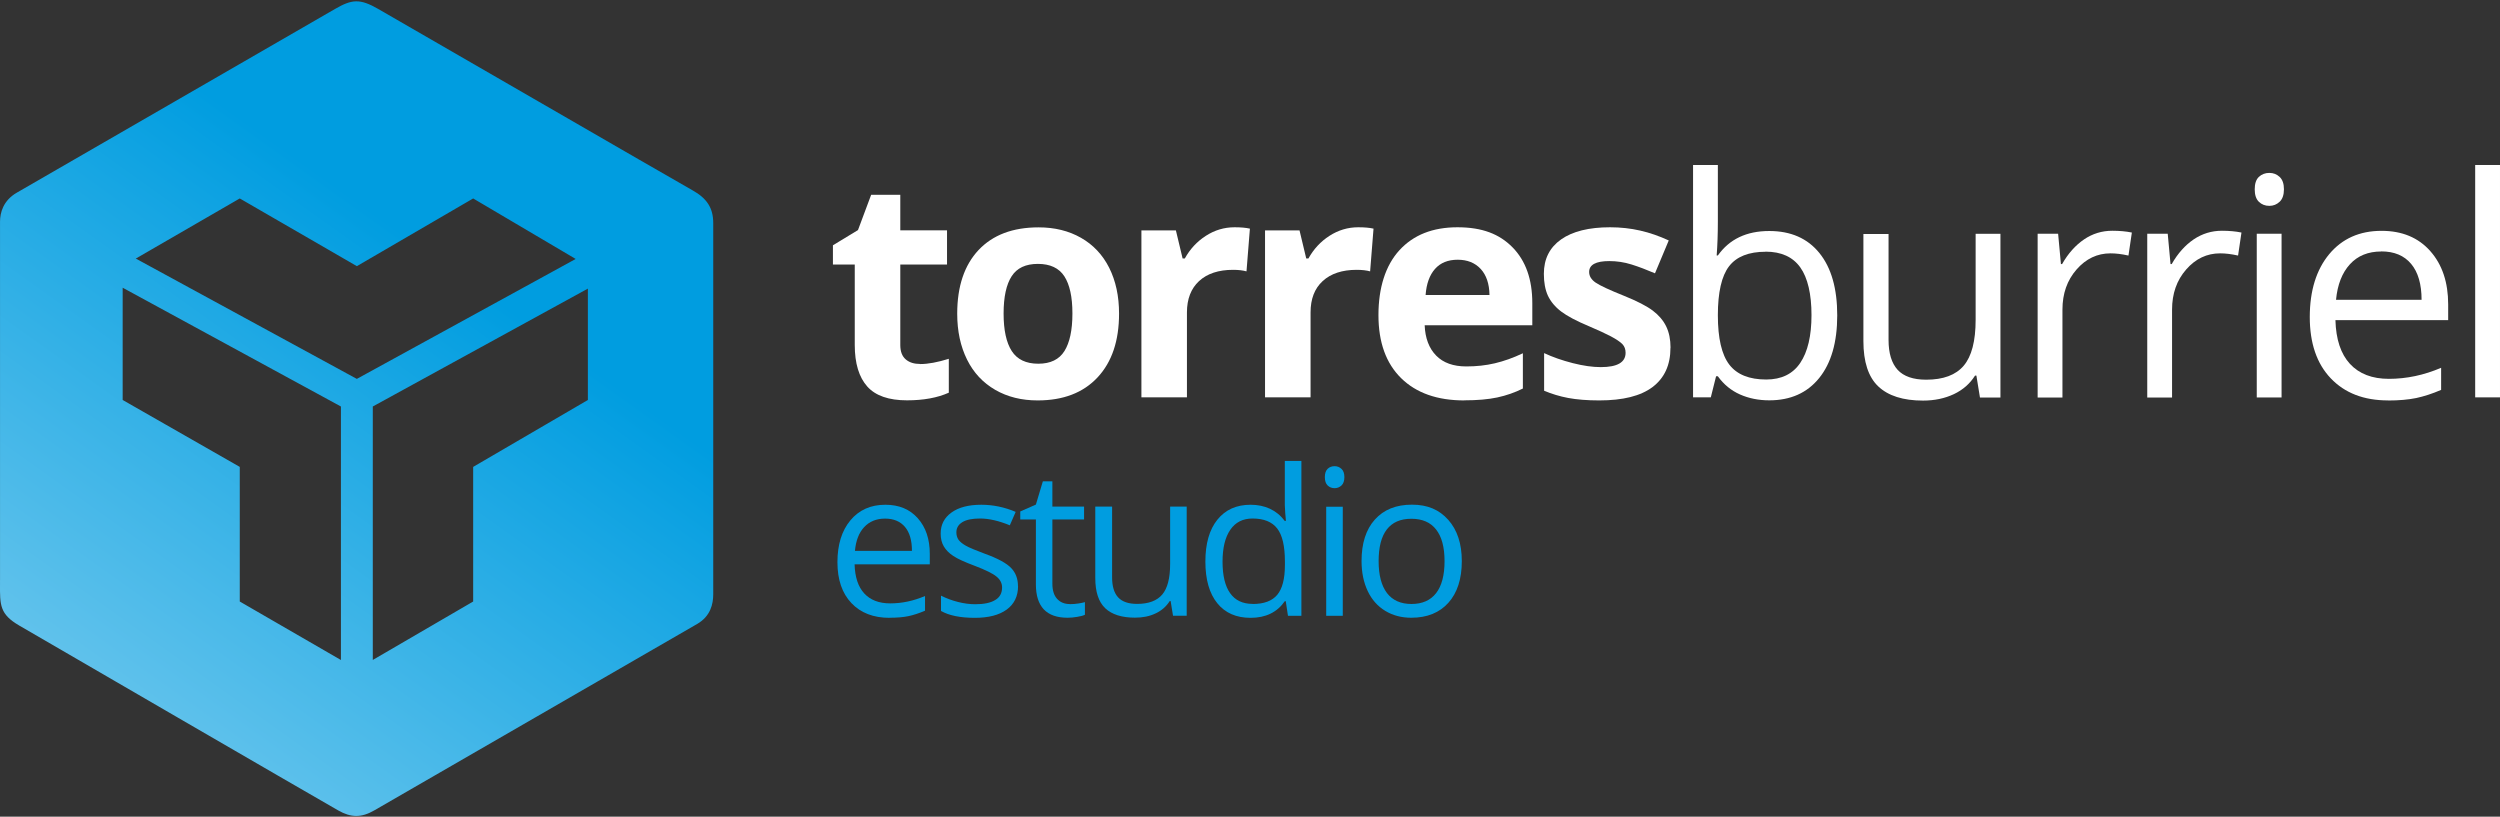 <svg width="300" height="98" viewBox="0 0 300 98" fill="none" xmlns="http://www.w3.org/2000/svg">
<rect x="0" y="0" width="300" height="98" fill="#333333" stroke="none"/>
<path fill-rule="evenodd" clip-rule="evenodd" d="M63.975 11.809C57.507 8.071 50.612 4.088 45.385 1.075C43.178 -0.197 42.219 -0.089 40.205 1.075C32.713 5.403 26.875 8.772 21.029 12.145C15.238 15.486 9.439 18.832 2.017 23.12C0.386 24.062 0.003 25.52 0.003 26.606C0.003 28.142 0.003 40.024 0.003 50.948C0.003 59.609 0.003 67.668 0.003 69.494C0.003 69.701 0.002 69.899 0.001 70.089C-0.011 72.63 -0.016 73.712 2.305 75.063C6.239 77.353 36.366 94.841 40.588 97.252C42.123 98.129 43.37 98.139 44.906 97.252C53.589 92.236 63.879 86.296 71.689 81.788C78.169 78.047 82.941 75.293 83.668 74.871C85.271 73.94 85.588 72.47 85.588 71.318V26.768C85.588 24.944 84.819 23.792 83.092 22.831C82.065 22.26 73.479 17.3 63.975 11.809ZM40.912 48.782L14.72 34.526V47.998L28.772 56.028V72.182L40.912 79.202V48.782ZM28.772 23.814L16.294 31.029L42.82 45.467L69.081 31.075L56.78 23.814L42.824 31.939L28.772 23.814ZM44.735 48.778L70.544 34.633V47.998L56.78 56.028V72.182L44.735 79.194V48.778Z" fill="url(#paint0_linear_501_1089)"/>
<path d="M110.421 43.687C111.379 43.687 112.521 43.473 113.857 43.055V47.122C112.491 47.734 110.819 48.04 108.841 48.04C106.659 48.04 105.058 47.489 104.07 46.378C103.081 45.267 102.571 43.615 102.571 41.403V31.748H99.951V29.434L102.958 27.609L104.538 23.378H108.035V27.64H113.643V31.748H108.035V41.403C108.035 42.178 108.25 42.749 108.688 43.126C109.126 43.503 109.697 43.676 110.421 43.676V43.687Z" fill="white"/>
<path d="M134.287 37.631C134.287 40.893 133.431 43.442 131.708 45.287C129.985 47.133 127.589 48.05 124.521 48.05C122.594 48.05 120.901 47.632 119.433 46.786C117.965 45.94 116.833 44.737 116.048 43.157C115.263 41.576 114.866 39.741 114.866 37.641C114.866 34.368 115.722 31.82 117.425 30.005C119.137 28.19 121.533 27.283 124.633 27.283C126.56 27.283 128.252 27.701 129.72 28.537C131.188 29.373 132.32 30.576 133.105 32.136C133.89 33.706 134.287 35.531 134.287 37.641V37.631ZM120.432 37.631C120.432 39.619 120.759 41.118 121.411 42.127C122.063 43.136 123.124 43.646 124.592 43.646C126.06 43.646 127.1 43.136 127.732 42.127C128.364 41.118 128.69 39.619 128.69 37.621C128.69 35.622 128.364 34.154 127.722 33.155C127.08 32.166 126.019 31.667 124.551 31.667C123.083 31.667 122.043 32.156 121.401 33.145C120.759 34.134 120.432 35.622 120.432 37.621V37.631Z" fill="white"/>
<path d="M148.143 27.273C148.887 27.273 149.499 27.324 149.988 27.436L149.58 32.564C149.142 32.442 148.601 32.38 147.969 32.38C146.226 32.38 144.87 32.829 143.891 33.726C142.923 34.623 142.433 35.877 142.433 37.488V47.683H136.969V27.65H141.108L141.913 31.014H142.178C142.8 29.893 143.636 28.985 144.697 28.302C145.757 27.619 146.899 27.273 148.143 27.273Z" fill="white"/>
<path d="M162.978 27.273C163.722 27.273 164.334 27.324 164.823 27.436L164.415 32.564C163.977 32.442 163.436 32.38 162.804 32.38C161.061 32.38 159.705 32.829 158.726 33.726C157.747 34.623 157.268 35.877 157.268 37.488V47.683H151.804V27.65H155.943L156.748 31.014H157.013C157.635 29.893 158.471 28.985 159.532 28.302C160.592 27.619 161.744 27.273 162.978 27.273Z" fill="white"/>
<path d="M175.7 48.05C172.479 48.05 169.95 47.163 168.136 45.379C166.321 43.595 165.414 41.077 165.414 37.814C165.414 34.552 166.25 31.86 167.932 30.025C169.614 28.19 171.928 27.273 174.895 27.273C177.862 27.273 179.931 28.078 181.512 29.689C183.092 31.3 183.877 33.532 183.877 36.377V39.028H170.96C171.021 40.577 171.48 41.791 172.336 42.667C173.192 43.544 174.406 43.972 175.955 43.972C177.158 43.972 178.3 43.85 179.381 43.595C180.462 43.34 181.583 42.943 182.745 42.392V46.623C181.787 47.102 180.767 47.459 179.677 47.694C178.586 47.928 177.26 48.04 175.7 48.04V48.05ZM174.926 31.167C173.763 31.167 172.856 31.534 172.204 32.268C171.551 33.002 171.174 34.042 171.072 35.398H178.739C178.718 34.052 178.361 33.002 177.678 32.268C176.995 31.534 176.078 31.167 174.915 31.167H174.926Z" fill="white"/>
<path d="M200.454 41.739C200.454 43.799 199.74 45.359 198.313 46.44C196.886 47.52 194.755 48.05 191.91 48.05C190.453 48.05 189.209 47.948 188.179 47.755C187.149 47.561 186.191 47.265 185.294 46.888V42.372C186.313 42.851 187.455 43.248 188.73 43.575C190.004 43.901 191.125 44.054 192.094 44.054C194.082 44.054 195.071 43.483 195.071 42.331C195.071 41.903 194.938 41.556 194.673 41.281C194.408 41.016 193.96 40.71 193.307 40.363C192.655 40.017 191.798 39.629 190.728 39.17C189.188 38.528 188.057 37.926 187.333 37.376C186.609 36.825 186.089 36.193 185.753 35.49C185.426 34.776 185.263 33.9 185.263 32.86C185.263 31.075 185.956 29.699 187.333 28.73C188.709 27.762 190.667 27.273 193.205 27.273C195.744 27.273 197.966 27.803 200.25 28.853L198.598 32.798C197.599 32.37 196.661 32.013 195.785 31.738C194.908 31.463 194.021 31.33 193.113 31.33C191.503 31.33 190.697 31.769 190.697 32.635C190.697 33.125 190.952 33.553 191.472 33.91C191.992 34.267 193.134 34.797 194.887 35.5C196.457 36.132 197.599 36.724 198.333 37.274C199.057 37.825 199.598 38.457 199.944 39.17C200.291 39.884 200.464 40.74 200.464 41.729L200.454 41.739Z" fill="white"/>
<path d="M212.312 27.721C214.891 27.721 216.899 28.598 218.327 30.362C219.754 32.125 220.468 34.613 220.468 37.845C220.468 41.077 219.744 43.575 218.306 45.359C216.869 47.143 214.871 48.04 212.312 48.04C211.037 48.04 209.865 47.806 208.804 47.337C207.744 46.868 206.857 46.144 206.143 45.155H205.929L205.297 47.683H203.167V19.799H206.143V26.569C206.143 28.088 206.093 29.444 206.001 30.657H206.143C207.53 28.7 209.579 27.721 212.312 27.721ZM211.883 30.209C209.855 30.209 208.386 30.79 207.489 31.952C206.592 33.114 206.143 35.082 206.143 37.835C206.143 40.587 206.602 42.565 207.52 43.758C208.437 44.951 209.916 45.542 211.945 45.542C213.769 45.542 215.136 44.88 216.033 43.544C216.93 42.208 217.379 40.302 217.379 37.804C217.379 35.306 216.93 33.339 216.033 32.085C215.136 30.831 213.749 30.199 211.873 30.199L211.883 30.209Z" fill="white"/>
<path d="M226.626 28.047V40.791C226.626 42.392 226.993 43.585 227.717 44.38C228.44 45.165 229.582 45.563 231.142 45.563C233.202 45.563 234.7 45.002 235.648 43.88C236.597 42.759 237.076 40.924 237.076 38.375V28.058H240.053V47.704H237.596L237.167 45.073H237.004C236.393 46.042 235.546 46.786 234.466 47.296C233.385 47.806 232.151 48.071 230.765 48.071C228.379 48.071 226.585 47.5 225.392 46.368C224.199 45.236 223.608 43.422 223.608 40.924V28.078H226.615L226.626 28.047Z" fill="white"/>
<path d="M253.479 27.691C254.355 27.691 255.13 27.762 255.823 27.905L255.416 30.667C254.6 30.484 253.886 30.402 253.265 30.402C251.674 30.402 250.318 31.045 249.186 32.34C248.055 33.634 247.494 35.235 247.494 37.162V47.703H244.517V28.047H246.974L247.311 31.687H247.453C248.177 30.413 249.064 29.424 250.084 28.73C251.103 28.037 252.245 27.691 253.468 27.691H253.479Z" fill="white"/>
<path d="M266.631 27.691C267.508 27.691 268.283 27.762 268.976 27.905L268.569 30.667C267.753 30.484 267.039 30.402 266.417 30.402C264.827 30.402 263.471 31.045 262.339 32.34C261.208 33.634 260.647 35.235 260.647 37.162V47.703H257.67V28.047H260.127L260.463 31.687H260.606C261.33 30.413 262.217 29.424 263.236 28.73C264.266 28.037 265.398 27.691 266.621 27.691H266.631Z" fill="white"/>
<path d="M270.566 22.725C270.566 22.042 270.729 21.543 271.065 21.227C271.402 20.911 271.82 20.748 272.319 20.748C272.819 20.748 273.206 20.911 273.553 21.227C273.9 21.553 274.073 22.042 274.073 22.715C274.073 23.388 273.9 23.888 273.553 24.214C273.206 24.54 272.799 24.703 272.319 24.703C271.82 24.703 271.402 24.54 271.065 24.214C270.729 23.888 270.566 23.388 270.566 22.715V22.725ZM273.788 47.693H270.811V28.047H273.788V47.693Z" fill="white"/>
<path d="M286.563 48.05C283.657 48.05 281.373 47.163 279.691 45.399C278.009 43.636 277.173 41.179 277.173 38.038C277.173 34.898 277.958 32.36 279.508 30.494C281.067 28.628 283.157 27.701 285.788 27.701C288.245 27.701 290.192 28.506 291.63 30.127C293.067 31.748 293.781 33.879 293.781 36.53V38.416H280.252C280.313 40.72 280.894 42.473 281.995 43.666C283.096 44.859 284.656 45.461 286.665 45.461C288.775 45.461 290.865 45.022 292.935 44.135V46.786C291.884 47.245 290.885 47.561 289.947 47.765C289.009 47.958 287.878 48.06 286.552 48.06L286.563 48.05ZM285.757 30.178C284.177 30.178 282.923 30.688 281.985 31.718C281.047 32.747 280.496 34.164 280.323 35.979H290.59C290.59 34.103 290.172 32.666 289.336 31.667C288.5 30.667 287.307 30.168 285.747 30.168L285.757 30.178Z" fill="white"/>
<path d="M299.999 47.683H297.022V19.799H299.999V47.683Z" fill="white"/>
<path d="M106.752 74.14C104.814 74.14 103.285 73.548 102.174 72.376C101.052 71.193 100.492 69.562 100.492 67.462C100.492 65.362 101.012 63.679 102.052 62.436C103.091 61.192 104.488 60.57 106.242 60.57C107.883 60.57 109.178 61.11 110.136 62.191C111.095 63.272 111.574 64.689 111.574 66.463V67.717H102.551C102.592 69.256 102.979 70.418 103.713 71.214C104.447 72.009 105.487 72.406 106.823 72.406C108.23 72.406 109.627 72.111 111.003 71.519V73.283C110.299 73.589 109.637 73.803 109.015 73.936C108.393 74.068 107.638 74.129 106.752 74.129V74.14ZM106.211 62.232C105.161 62.232 104.325 62.578 103.693 63.261C103.061 63.944 102.704 64.893 102.592 66.106H109.433C109.433 64.852 109.158 63.894 108.597 63.231C108.036 62.568 107.241 62.232 106.211 62.232Z" fill="#009DE0"/>
<path d="M122.167 70.327C122.167 71.55 121.708 72.488 120.801 73.151C119.893 73.813 118.619 74.14 116.977 74.14C115.244 74.14 113.888 73.864 112.92 73.314V71.479C113.552 71.795 114.225 72.05 114.949 72.233C115.672 72.417 116.366 72.508 117.028 72.508C118.068 72.508 118.863 72.345 119.414 72.009C119.975 71.683 120.25 71.173 120.25 70.5C120.25 69.99 120.026 69.552 119.587 69.195C119.149 68.828 118.282 68.4 116.998 67.91C115.774 67.452 114.918 67.064 114.398 66.718C113.888 66.381 113.501 65.994 113.256 65.566C113.001 65.137 112.879 64.617 112.879 64.026C112.879 62.956 113.317 62.12 114.184 61.498C115.05 60.876 116.243 60.57 117.752 60.57C119.159 60.57 120.535 60.855 121.881 61.426L121.178 63.037C119.863 62.497 118.67 62.221 117.609 62.221C116.671 62.221 115.958 62.364 115.479 62.66C114.999 62.956 114.765 63.363 114.765 63.883C114.765 64.23 114.857 64.536 115.03 64.781C115.214 65.025 115.499 65.26 115.897 65.484C116.294 65.708 117.059 66.034 118.191 66.453C119.74 67.013 120.79 67.584 121.341 68.165C121.891 68.736 122.156 69.46 122.156 70.327H122.167Z" fill="#009DE0"/>
<path d="M128.395 72.498C128.742 72.498 129.089 72.468 129.415 72.417C129.741 72.366 129.996 72.315 130.19 72.254V73.773C129.976 73.874 129.66 73.966 129.242 74.027C128.824 74.099 128.446 74.129 128.11 74.129C125.581 74.129 124.307 72.794 124.307 70.123V62.334H122.431V61.375L124.307 60.55L125.143 57.756H126.285V60.794H130.088V62.334H126.285V70.041C126.285 70.826 126.468 71.438 126.846 71.856C127.223 72.274 127.733 72.488 128.385 72.488L128.395 72.498Z" fill="#009DE0"/>
<path d="M133.452 60.804V69.297C133.452 70.367 133.697 71.163 134.176 71.683C134.665 72.213 135.42 72.468 136.46 72.468C137.826 72.468 138.835 72.09 139.467 71.346C140.099 70.602 140.416 69.378 140.416 67.676V60.794H142.404V73.885H140.762L140.477 72.131H140.365C139.957 72.773 139.396 73.273 138.672 73.609C137.948 73.956 137.133 74.119 136.205 74.119C134.614 74.119 133.422 73.742 132.626 72.987C131.831 72.233 131.434 71.02 131.434 69.358V60.794H133.442L133.452 60.804Z" fill="#009DE0"/>
<path d="M154.291 72.141H154.178C153.261 73.467 151.895 74.14 150.07 74.14C148.357 74.14 147.021 73.559 146.073 72.386C145.125 71.214 144.646 69.552 144.646 67.391C144.646 65.229 145.125 63.557 146.084 62.364C147.042 61.172 148.367 60.57 150.07 60.57C151.772 60.57 153.21 61.212 154.158 62.507H154.311L154.229 61.559L154.178 60.641V55.309H156.167V73.895H154.556L154.291 72.141ZM150.325 72.478C151.681 72.478 152.659 72.111 153.271 71.377C153.883 70.643 154.189 69.45 154.189 67.809V67.391C154.189 65.535 153.883 64.21 153.261 63.414C152.639 62.619 151.66 62.222 150.304 62.222C149.142 62.222 148.255 62.67 147.633 63.578C147.011 64.485 146.705 65.759 146.705 67.411C146.705 69.063 147.011 70.347 147.623 71.193C148.235 72.05 149.132 72.468 150.325 72.468V72.478Z" fill="#009DE0"/>
<path d="M158.981 57.257C158.981 56.798 159.094 56.472 159.318 56.258C159.542 56.044 159.817 55.942 160.154 55.942C160.49 55.942 160.745 56.054 160.98 56.268C161.214 56.482 161.326 56.818 161.326 57.257C161.326 57.695 161.214 58.032 160.98 58.256C160.745 58.47 160.47 58.582 160.154 58.582C159.817 58.582 159.542 58.47 159.318 58.256C159.094 58.042 158.981 57.705 158.981 57.257ZM161.133 73.895H159.145V60.805H161.133V73.895Z" fill="#009DE0"/>
<path d="M175.416 67.34C175.416 69.47 174.876 71.142 173.805 72.335C172.735 73.528 171.246 74.129 169.35 74.129C168.177 74.129 167.138 73.854 166.23 73.304C165.323 72.753 164.619 71.968 164.13 70.938C163.641 69.909 163.386 68.706 163.386 67.329C163.386 65.198 163.916 63.537 164.986 62.344C166.057 61.151 167.535 60.56 169.431 60.56C171.328 60.56 172.714 61.171 173.795 62.385C174.876 63.608 175.416 65.249 175.416 67.329V67.34ZM165.435 67.34C165.435 69.011 165.771 70.286 166.434 71.163C167.107 72.04 168.086 72.478 169.38 72.478C170.675 72.478 171.664 72.039 172.337 71.173C173.01 70.296 173.346 69.022 173.346 67.34C173.346 65.657 173.01 64.413 172.337 63.547C171.664 62.68 170.675 62.252 169.36 62.252C168.045 62.252 167.087 62.68 166.424 63.526C165.761 64.383 165.435 65.647 165.435 67.34Z" fill="#009DE0"/>
<defs>
<linearGradient id="paint0_linear_501_1089" x1="57.762" y1="12.649" x2="-52.94" y2="167.763" gradientUnits="userSpaceOnUse">
<stop offset="0.094" stop-color="#009DE0"/>
<stop offset="1" stop-color="white"/>
</linearGradient>
</defs>
</svg>
